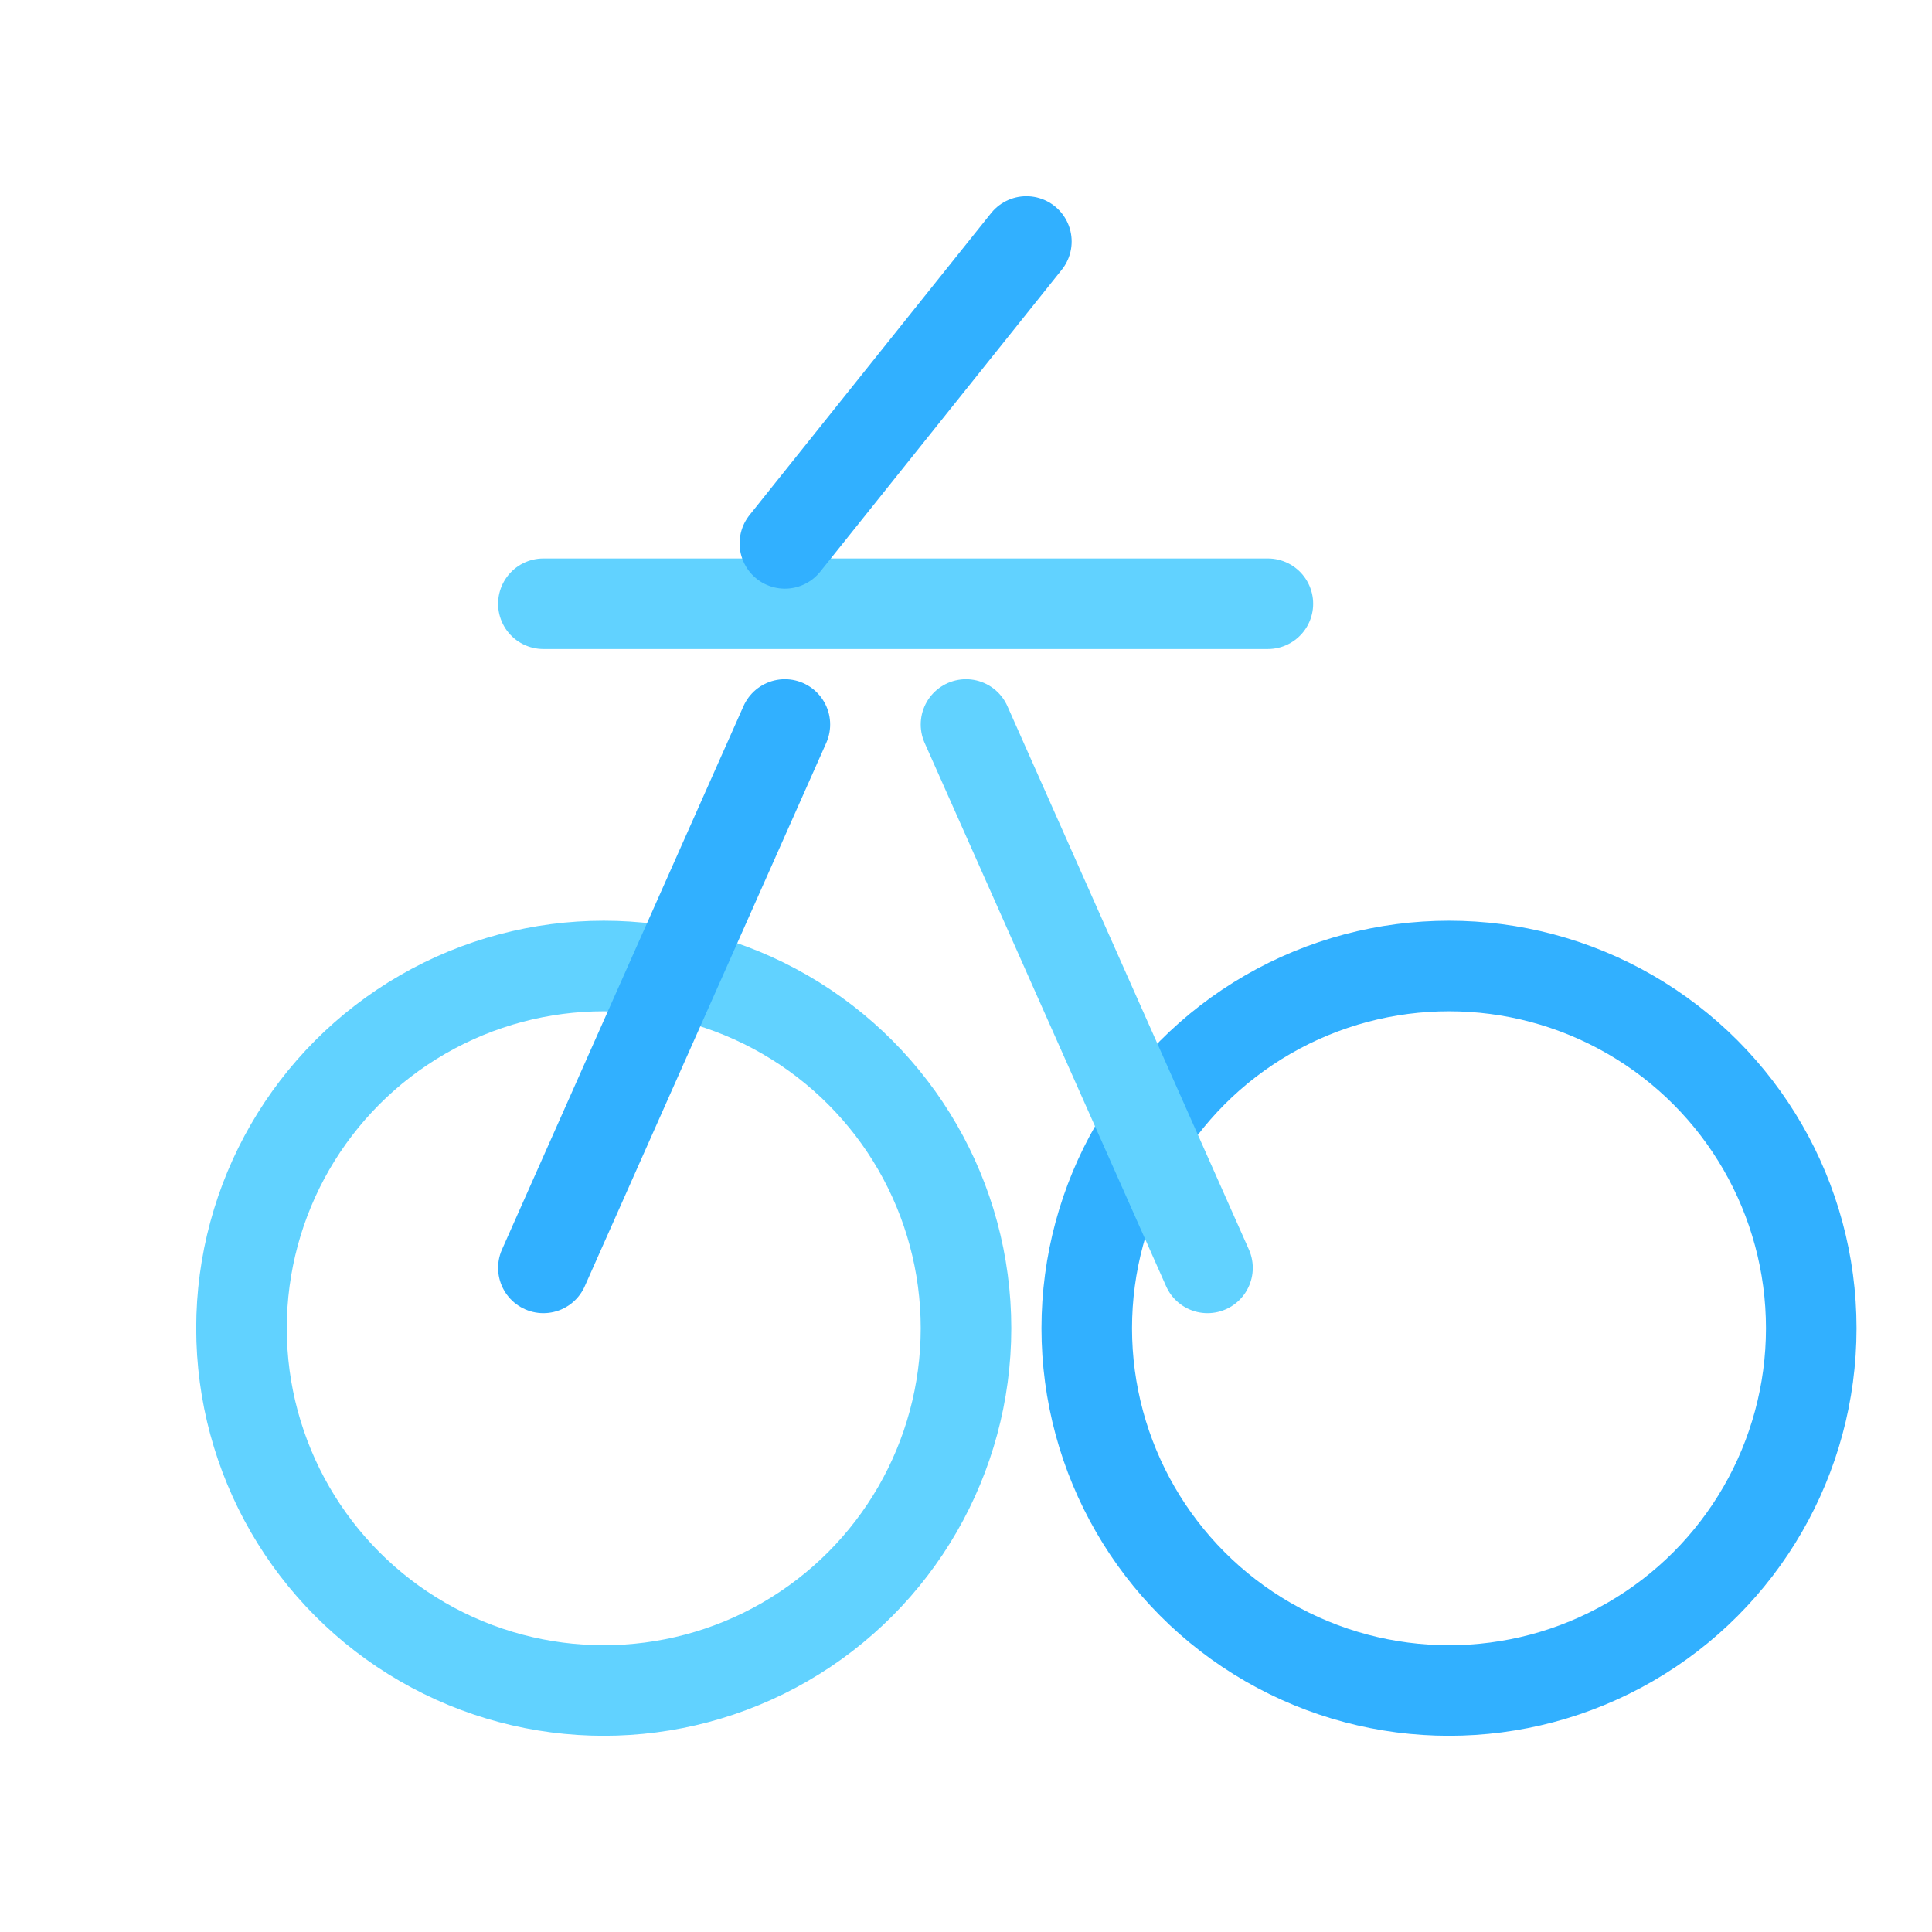 <svg width="44" height="44" viewBox="0 0 64 64" fill="none" xmlns="http://www.w3.org/2000/svg">
  <circle cx="20" cy="44" r="12" stroke="#61D2FF" stroke-width="3" />
  <circle cx="48" cy="44" r="12" stroke="#31B0FF" stroke-width="3" />
  <path d="M18 20L42 20" stroke="#61D2FF" stroke-width="3" stroke-linecap="round" />
  <path d="M26 18L34 8" stroke="#31B0FF" stroke-width="3" stroke-linecap="round" />
  <path d="M32 24L40 42" stroke="#61D2FF" stroke-width="3" stroke-linecap="round" />
  <path d="M26 24L18 42" stroke="#31B0FF" stroke-width="3" stroke-linecap="round" />
</svg>
